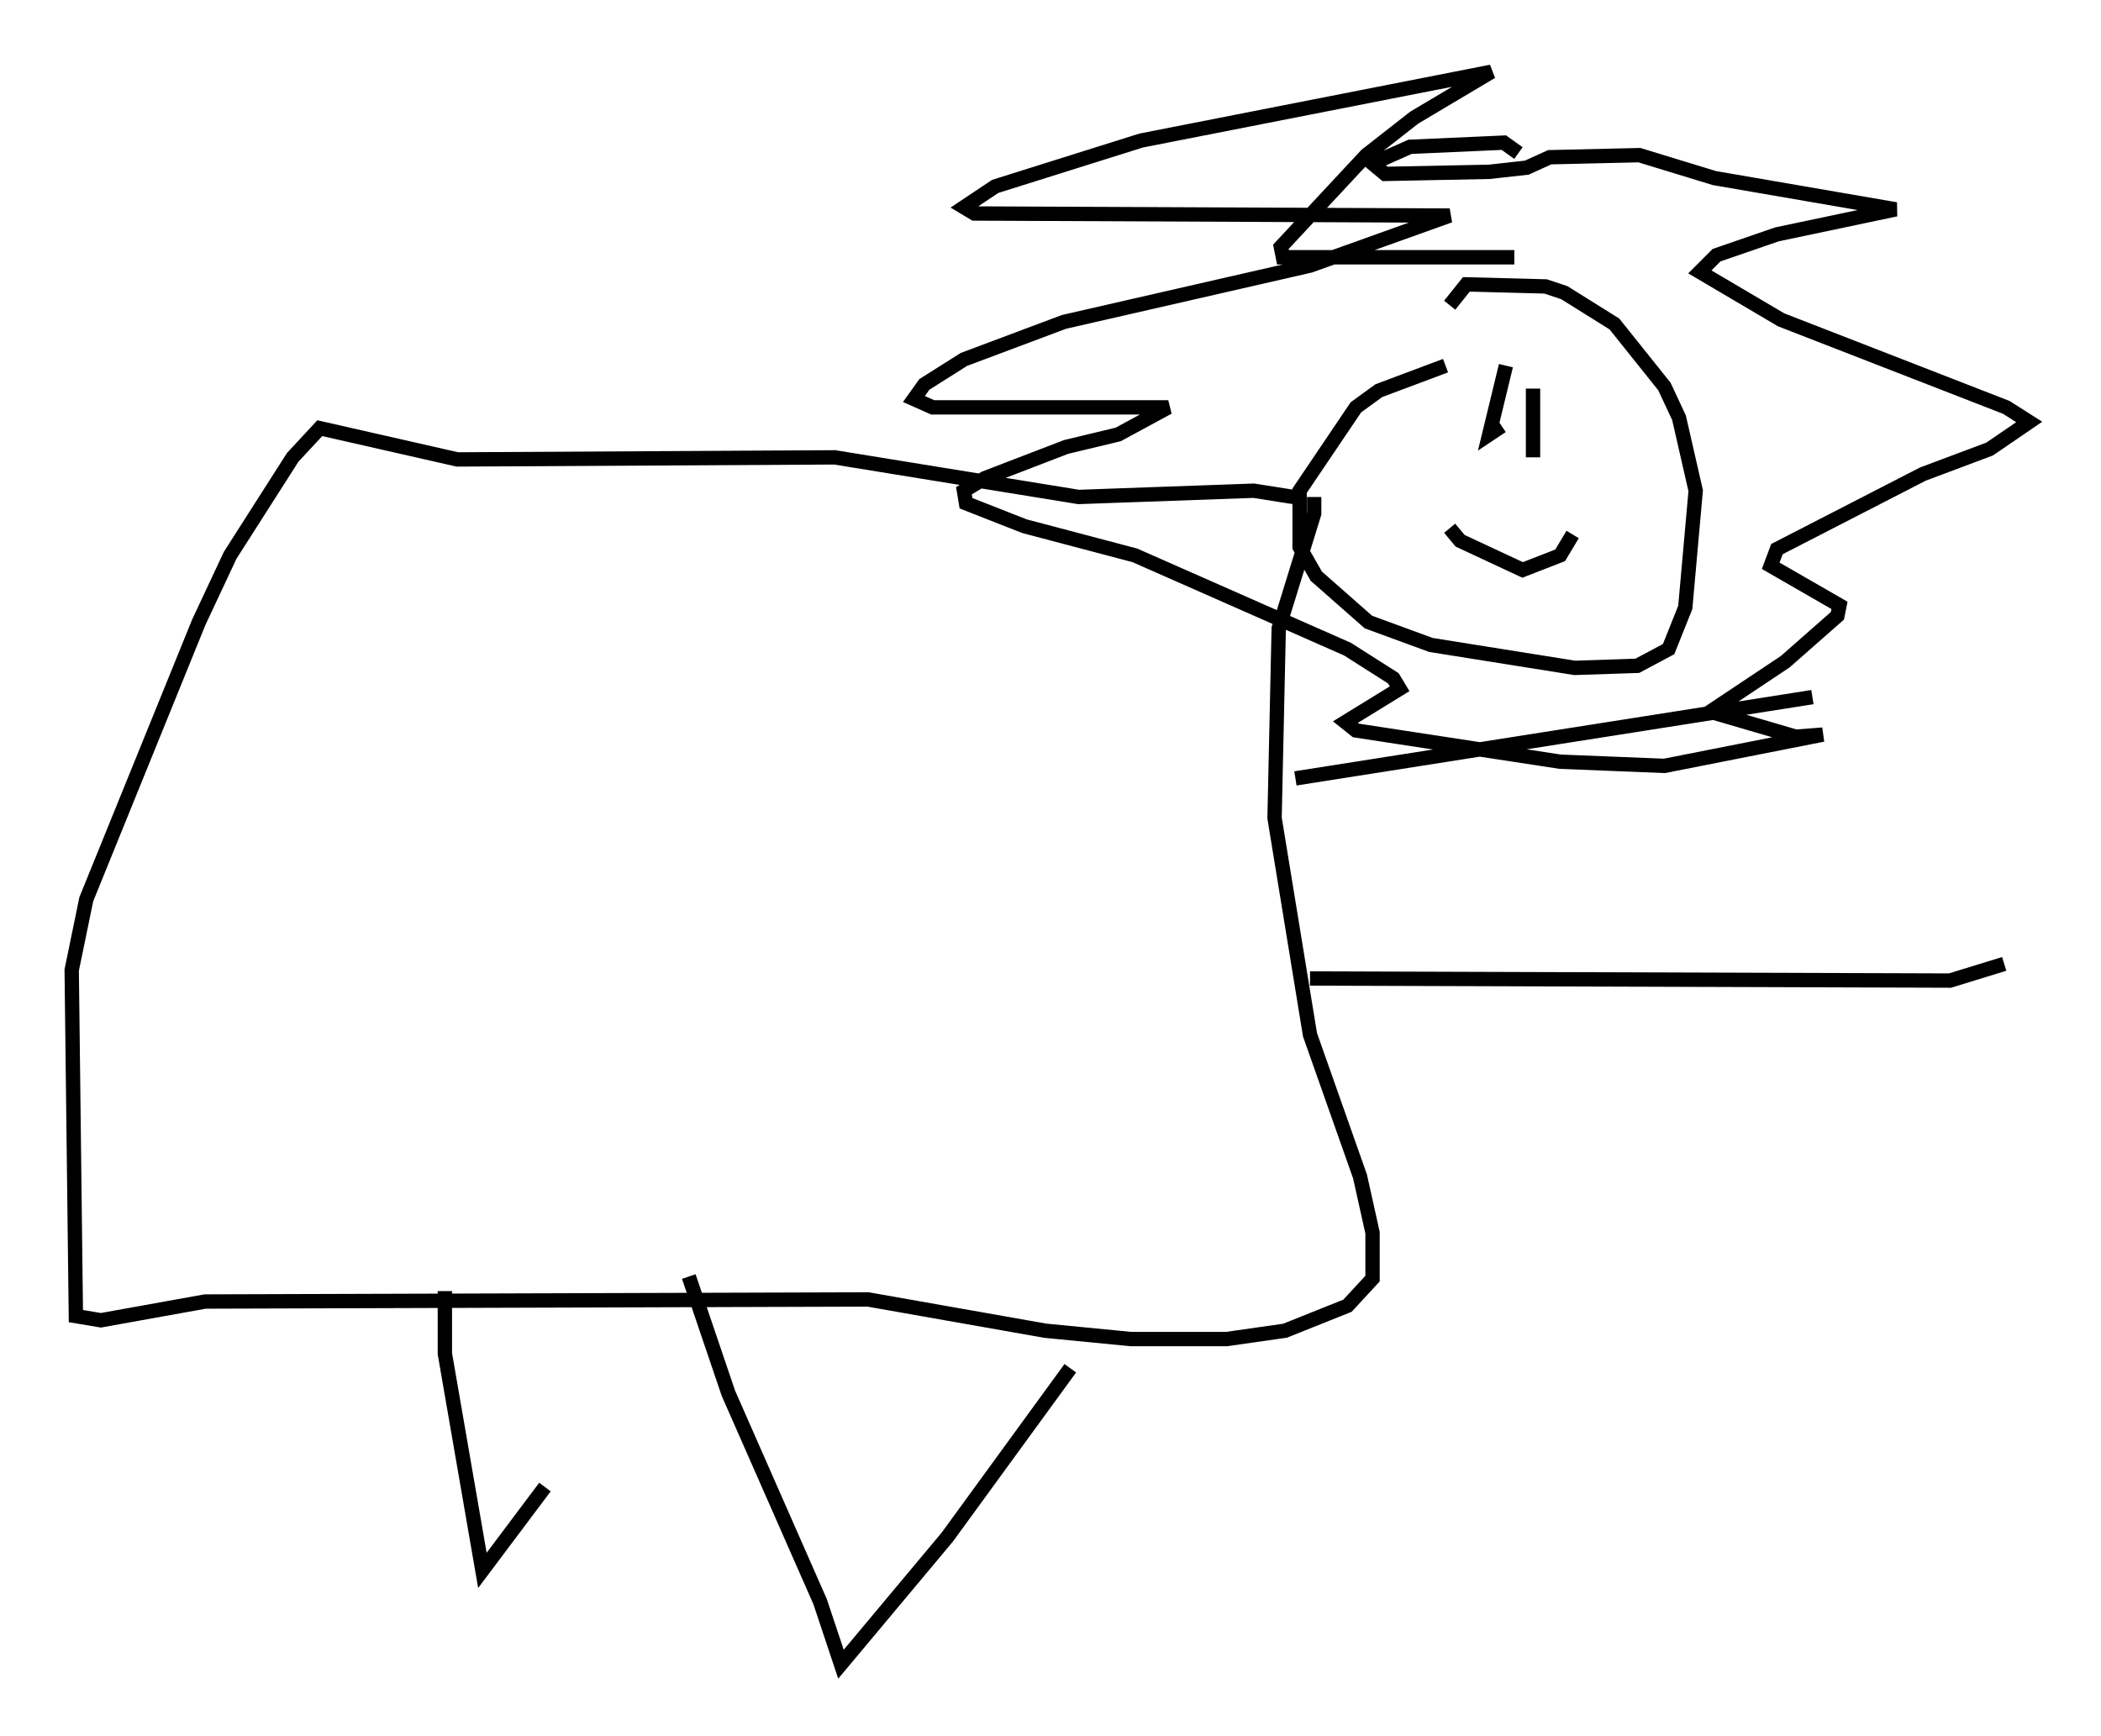 <?xml version="1.0" encoding="utf-8" ?>
<svg baseProfile="full" height="120.972" version="1.1" width="146.391" xmlns="http://www.w3.org/2000/svg" xmlns:ev="http://www.w3.org/2001/xml-events" xmlns:xlink="http://www.w3.org/1999/xlink"><defs /><rect fill="white" height="120.972" width="146.391" x="0" y="0" /><path d="M102.318, 24.028 m-1.598, 1.453 l-4.648, 1.743 -1.598, 1.162 l-3.922, 5.81 0.0, 3.922 l1.162, 2.034 3.631, 3.196 l4.358, 1.598 10.022, 1.598 l4.358, -0.145 2.179, -1.162 l1.162, -2.905 0.726, -8.134 l-1.162, -5.084 -1.017, -2.179 l-3.486, -4.358 -3.486, -2.179 l-1.307, -0.436 -5.52, -0.145 l-1.162, 1.453 m4.503, -3.341 l-16.123, 0.0 -0.145, -0.726 l5.955, -6.391 3.341, -2.615 l5.374, -3.196 -24.402, 4.793 l-10.168, 3.196 -2.179, 1.453 l0.726, 0.436 33.117, 0.145 l-9.732, 3.486 -17.14, 3.922 l-6.972, 2.615 -2.76, 1.743 l-0.726, 1.017 1.307, 0.581 l16.413, 0.0 -3.486, 1.888 l-3.631, 0.872 -5.665, 2.179 l-1.453, 0.872 0.145, 0.872 l4.067, 1.598 7.698, 2.034 l14.816, 6.536 3.196, 2.034 l0.436, 0.726 -3.777, 2.324 l0.726, 0.581 14.235, 2.179 l7.263, 0.291 11.039, -2.179 l-1.888, 0.145 -5.955, -1.743 l5.229, -3.486 3.631, -3.196 l0.145, -0.726 -4.793, -2.76 l0.436, -1.162 10.168, -5.229 l4.648, -1.743 2.76, -1.888 l-1.598, -1.017 -15.687, -6.101 l-5.665, -3.341 1.162, -1.162 l4.212, -1.453 8.279, -1.743 l-12.637, -2.179 -5.229, -1.598 l-6.246, 0.145 -1.598, 0.726 l-2.615, 0.291 -7.263, 0.145 l-0.872, -0.726 2.615, -1.162 l6.536, -0.291 1.017, 0.726 m-0.872, 14.816 l-1.162, 4.793 0.872, -0.581 m2.179, -2.615 l0.0, 4.793 m-5.81, 4.939 l0.726, 0.872 4.358, 2.034 l2.615, -1.017 0.872, -1.453 m-19.464, -2.615 l-2.76, -0.436 -12.201, 0.436 l-16.994, -2.76 -26.29, 0.145 l-9.587, -2.179 -1.888, 2.034 l-4.358, 6.827 -2.179, 4.648 l-7.844, 19.318 -1.017, 4.939 l0.291, 24.112 1.743, 0.291 l7.263, -1.307 46.19, -0.145 l12.346, 2.179 5.955, 0.581 l6.682, 0.0 4.067, -0.581 l4.358, -1.743 1.743, -1.888 l0.0, -3.196 -0.872, -3.922 l-3.486, -9.877 -2.469, -15.106 l0.291, -13.218 2.469, -7.989 l0.0, -1.162 m-60.57, 55.341 l0.0, 4.358 2.615, 15.106 l4.358, -5.81 m10.022, -14.67 l2.76, 8.134 6.391, 14.525 l1.453, 4.358 7.408, -8.86 l8.57, -11.765 m15.687, -41.106 l36.022, -5.665 m-35.006, 19.609 l44.592, 0.145 3.777, -1.162 " fill="none" stroke="black" stroke-width="1" /></svg>